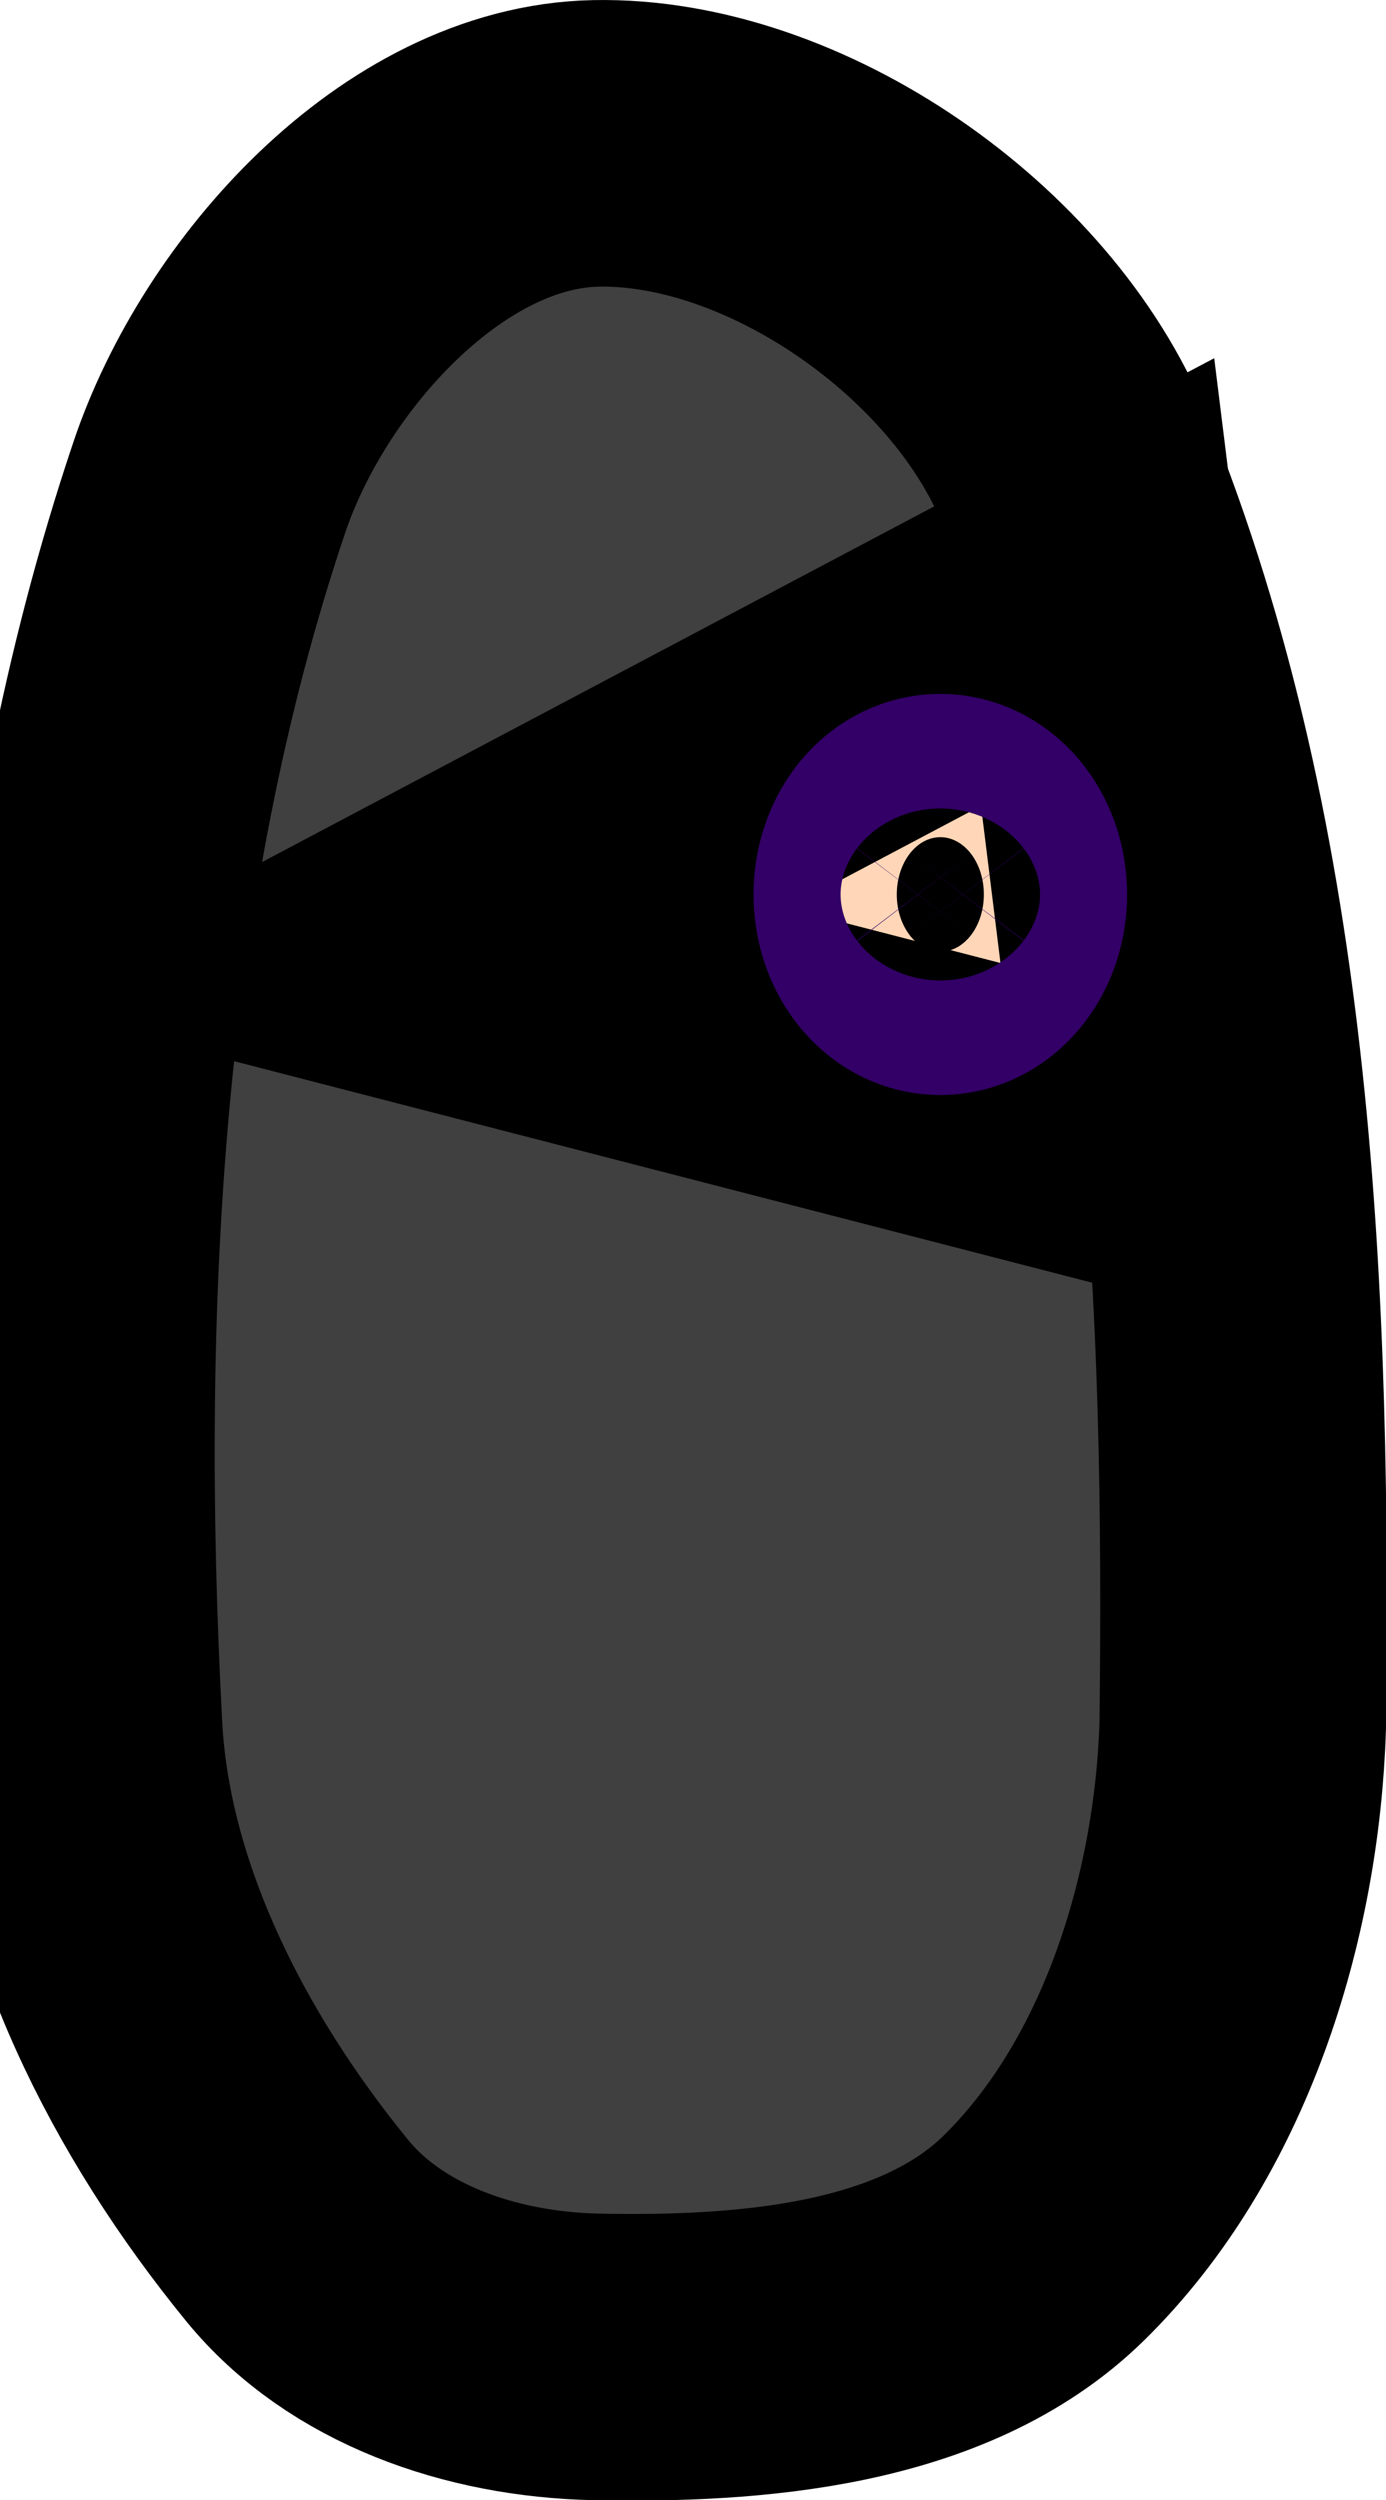 <svg version="1.1" xmlns="http://www.w3.org/2000/svg" xmlns:xlink="http://www.w3.org/1999/xlink" width="48.372" height="87.23" viewBox="0,0,48.372,87.23"><g transform="translate(-216.476,-318.709)"><g data-paper-data="{&quot;isPaintingLayer&quot;:true}" fill-rule="nonzero" stroke-width="10" stroke-linejoin="miter" stroke-miterlimit="10" stroke-dasharray="" stroke-dashoffset="0" style="mix-blend-mode: normal"><path d="M237.268,323.712c6.568,-0.134 14.166,5.128 16.702,11.357c5.55,13.642 6.045,29.157 5.879,43.825c-0.2,6.437 -2.397,13.441 -6.948,17.904c-3.845,3.768 -10.251,4.252 -15.633,4.142c-4.019,-0.088 -8.038,-1.491 -10.422,-4.409c-4.171,-5.109 -7.327,-11.354 -7.616,-17.637c-0.764,-14.54 -0.024,-29.593 4.543,-43.157c1.913,-5.713 7.477,-11.905 13.495,-12.025z" fill="#404040" stroke="#000000" stroke-linecap="round"/><path d="M257.239,358.981l-27.016,-6.972l24.56,-12.993l2.456,19.806z" fill="#ffd7b8" stroke="#000000" stroke-linecap="round"/><path d="M249.294,347.918c0.419,0 0.799,0.224 1.075,0.585c0.275,0.363 0.444,0.862 0.444,1.414c0,0.552 -0.169,1.05 -0.444,1.413c-0.275,0.361 -0.656,0.585 -1.075,0.585c-0.419,0 -0.8,-0.224 -1.075,-0.585c-0.275,-0.363 -0.445,-0.862 -0.445,-1.413c0,-0.552 0.17,-1.05 0.445,-1.414c0.275,-0.361 0.656,-0.585 1.075,-0.585z" fill="#000000" stroke="#320066" stroke-linecap="butt"/></g></g></svg>
